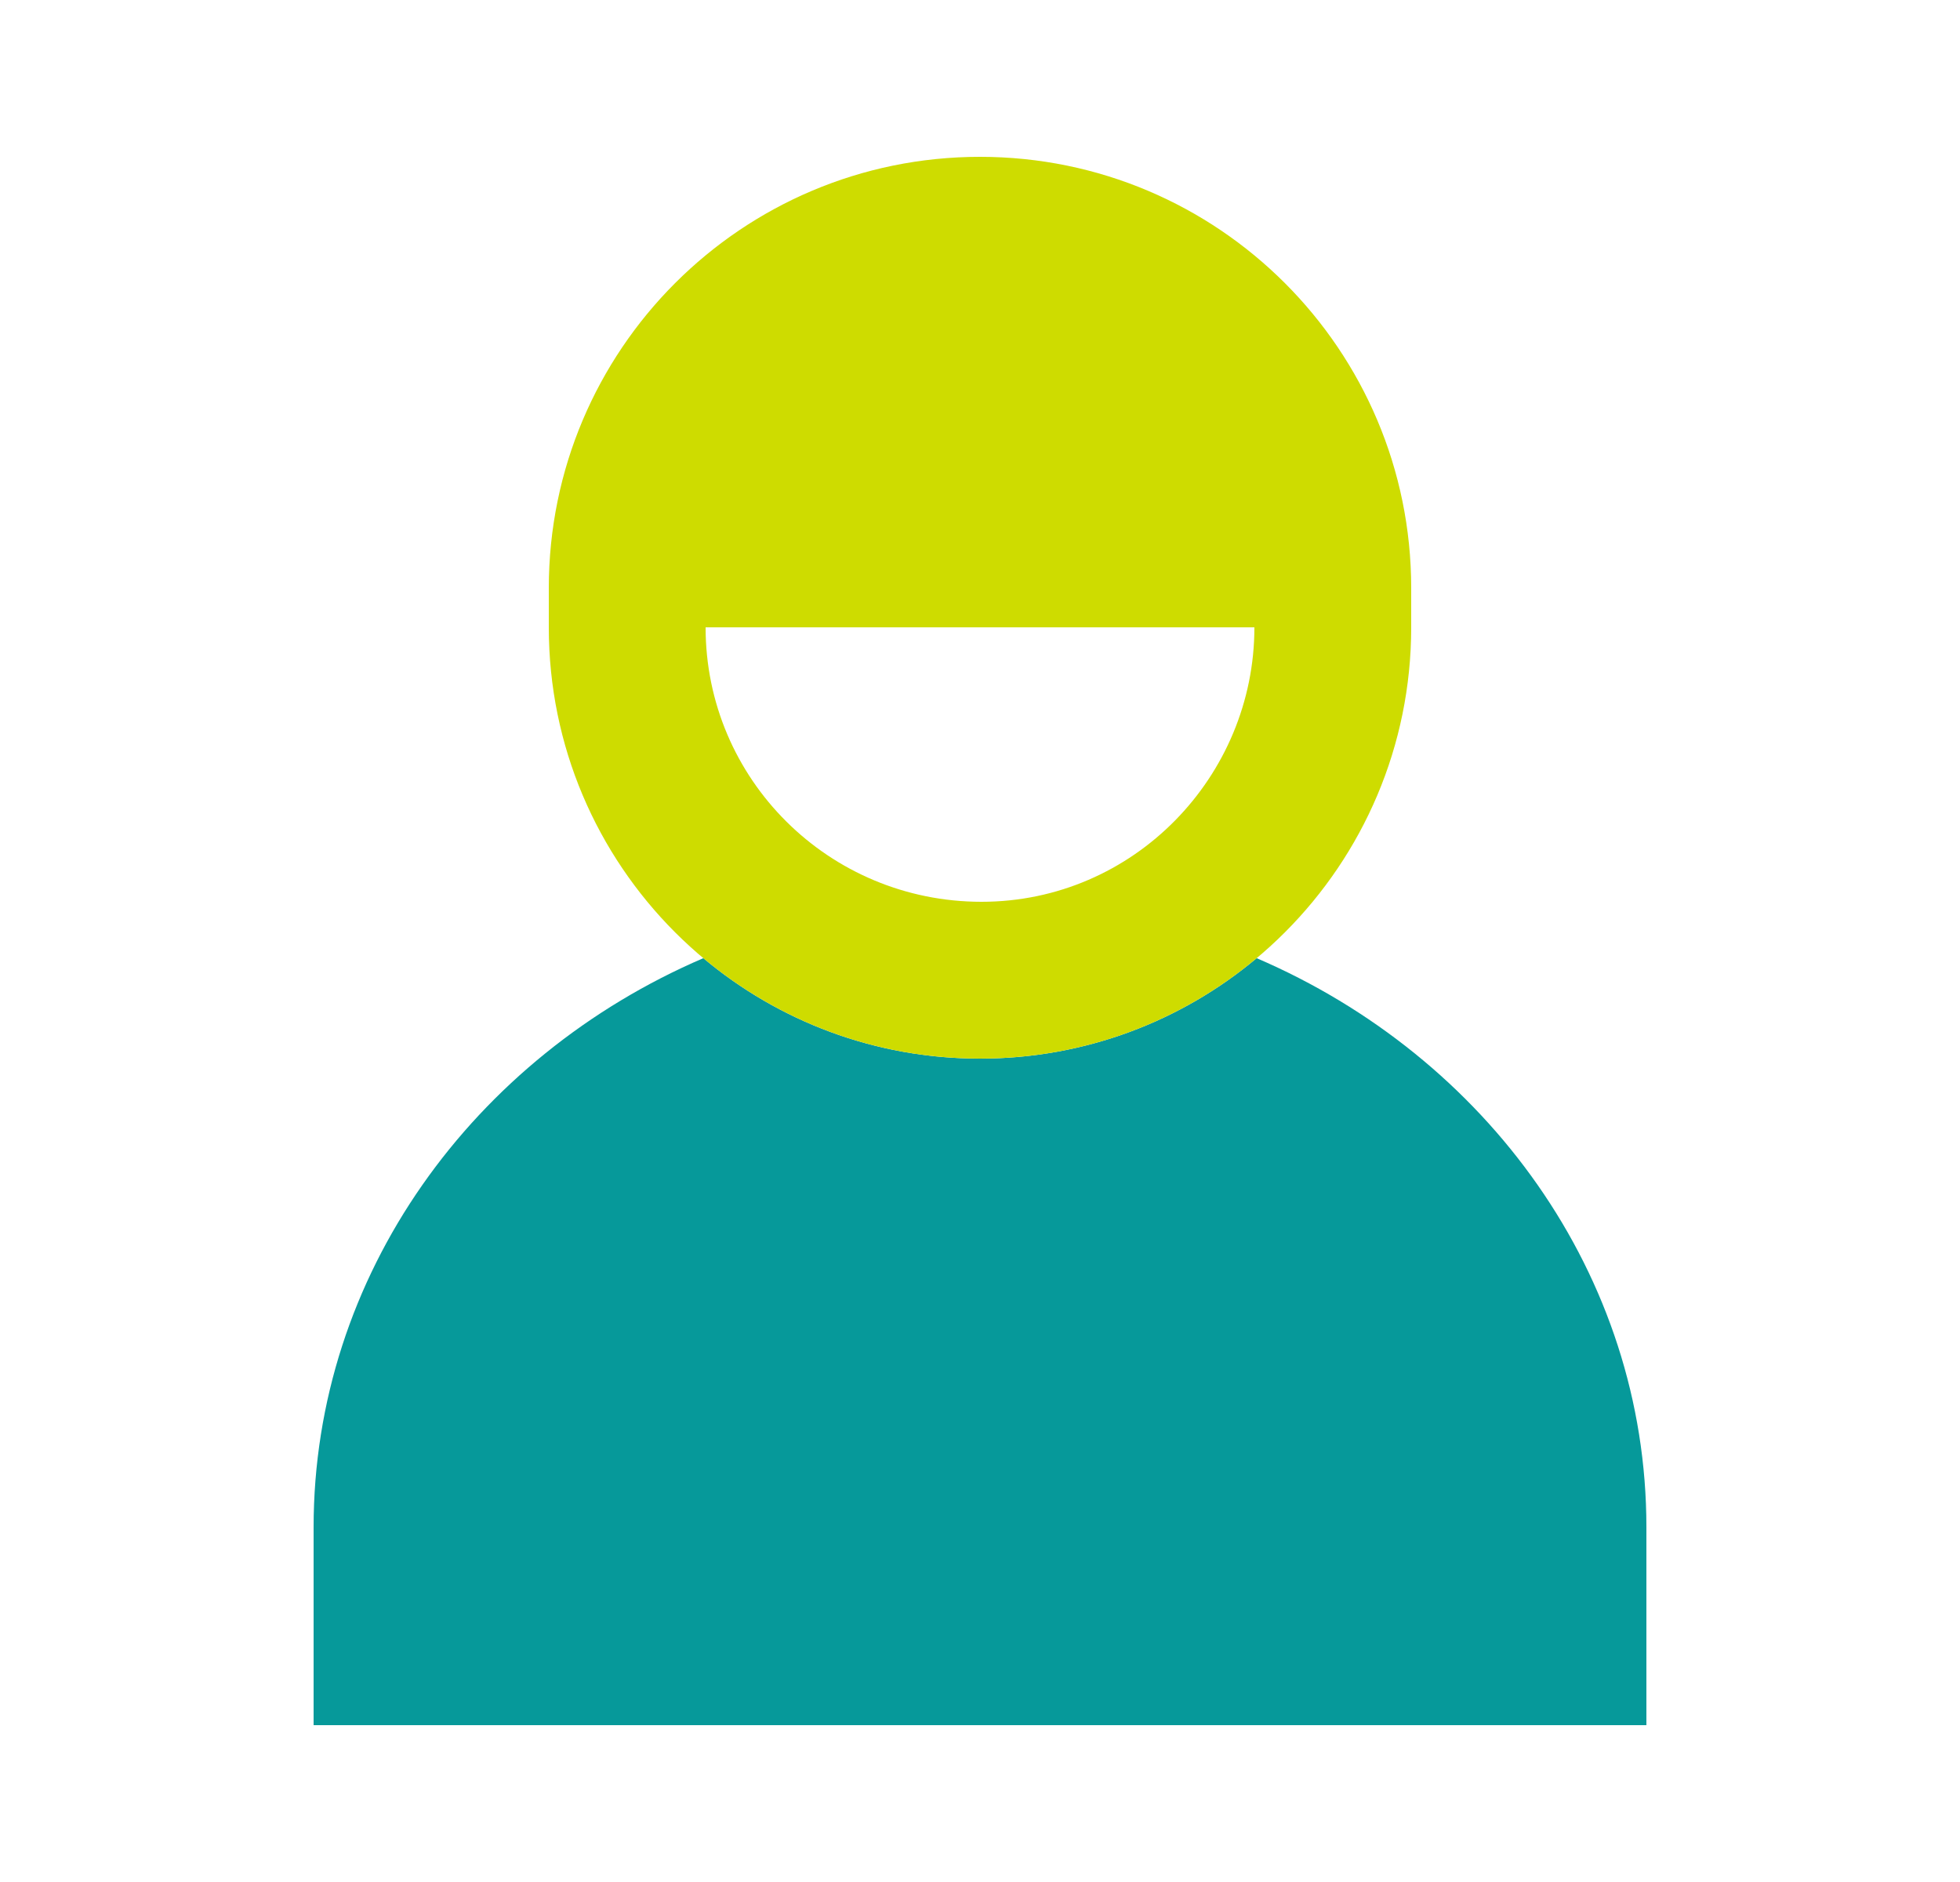<svg width="25" height="24" viewBox="0 0 25 24" fill="none" xmlns="http://www.w3.org/2000/svg">
<path d="M8.971 12.219C6.04 13.478 4 16.256 4 19.477V22H21V19.477C21 16.256 18.96 13.478 16.029 12.219C15.074 13.019 13.843 13.5 12.5 13.5C11.157 13.5 9.926 13.019 8.971 12.219Z" fill="#06999A"/>
<path fill-rule="evenodd" clip-rule="evenodd" d="M12.5 2C9.462 2 7 4.462 7 7.5V8C7 11.038 9.462 13.5 12.5 13.5C15.538 13.5 18 11.038 18 8V7.5C18 4.462 15.538 2 12.5 2ZM12.519 11.5C10.572 11.5 9 9.936 9 8H16C16 9.899 14.465 11.5 12.519 11.5Z" fill="#CEDC00"/>
</svg>
